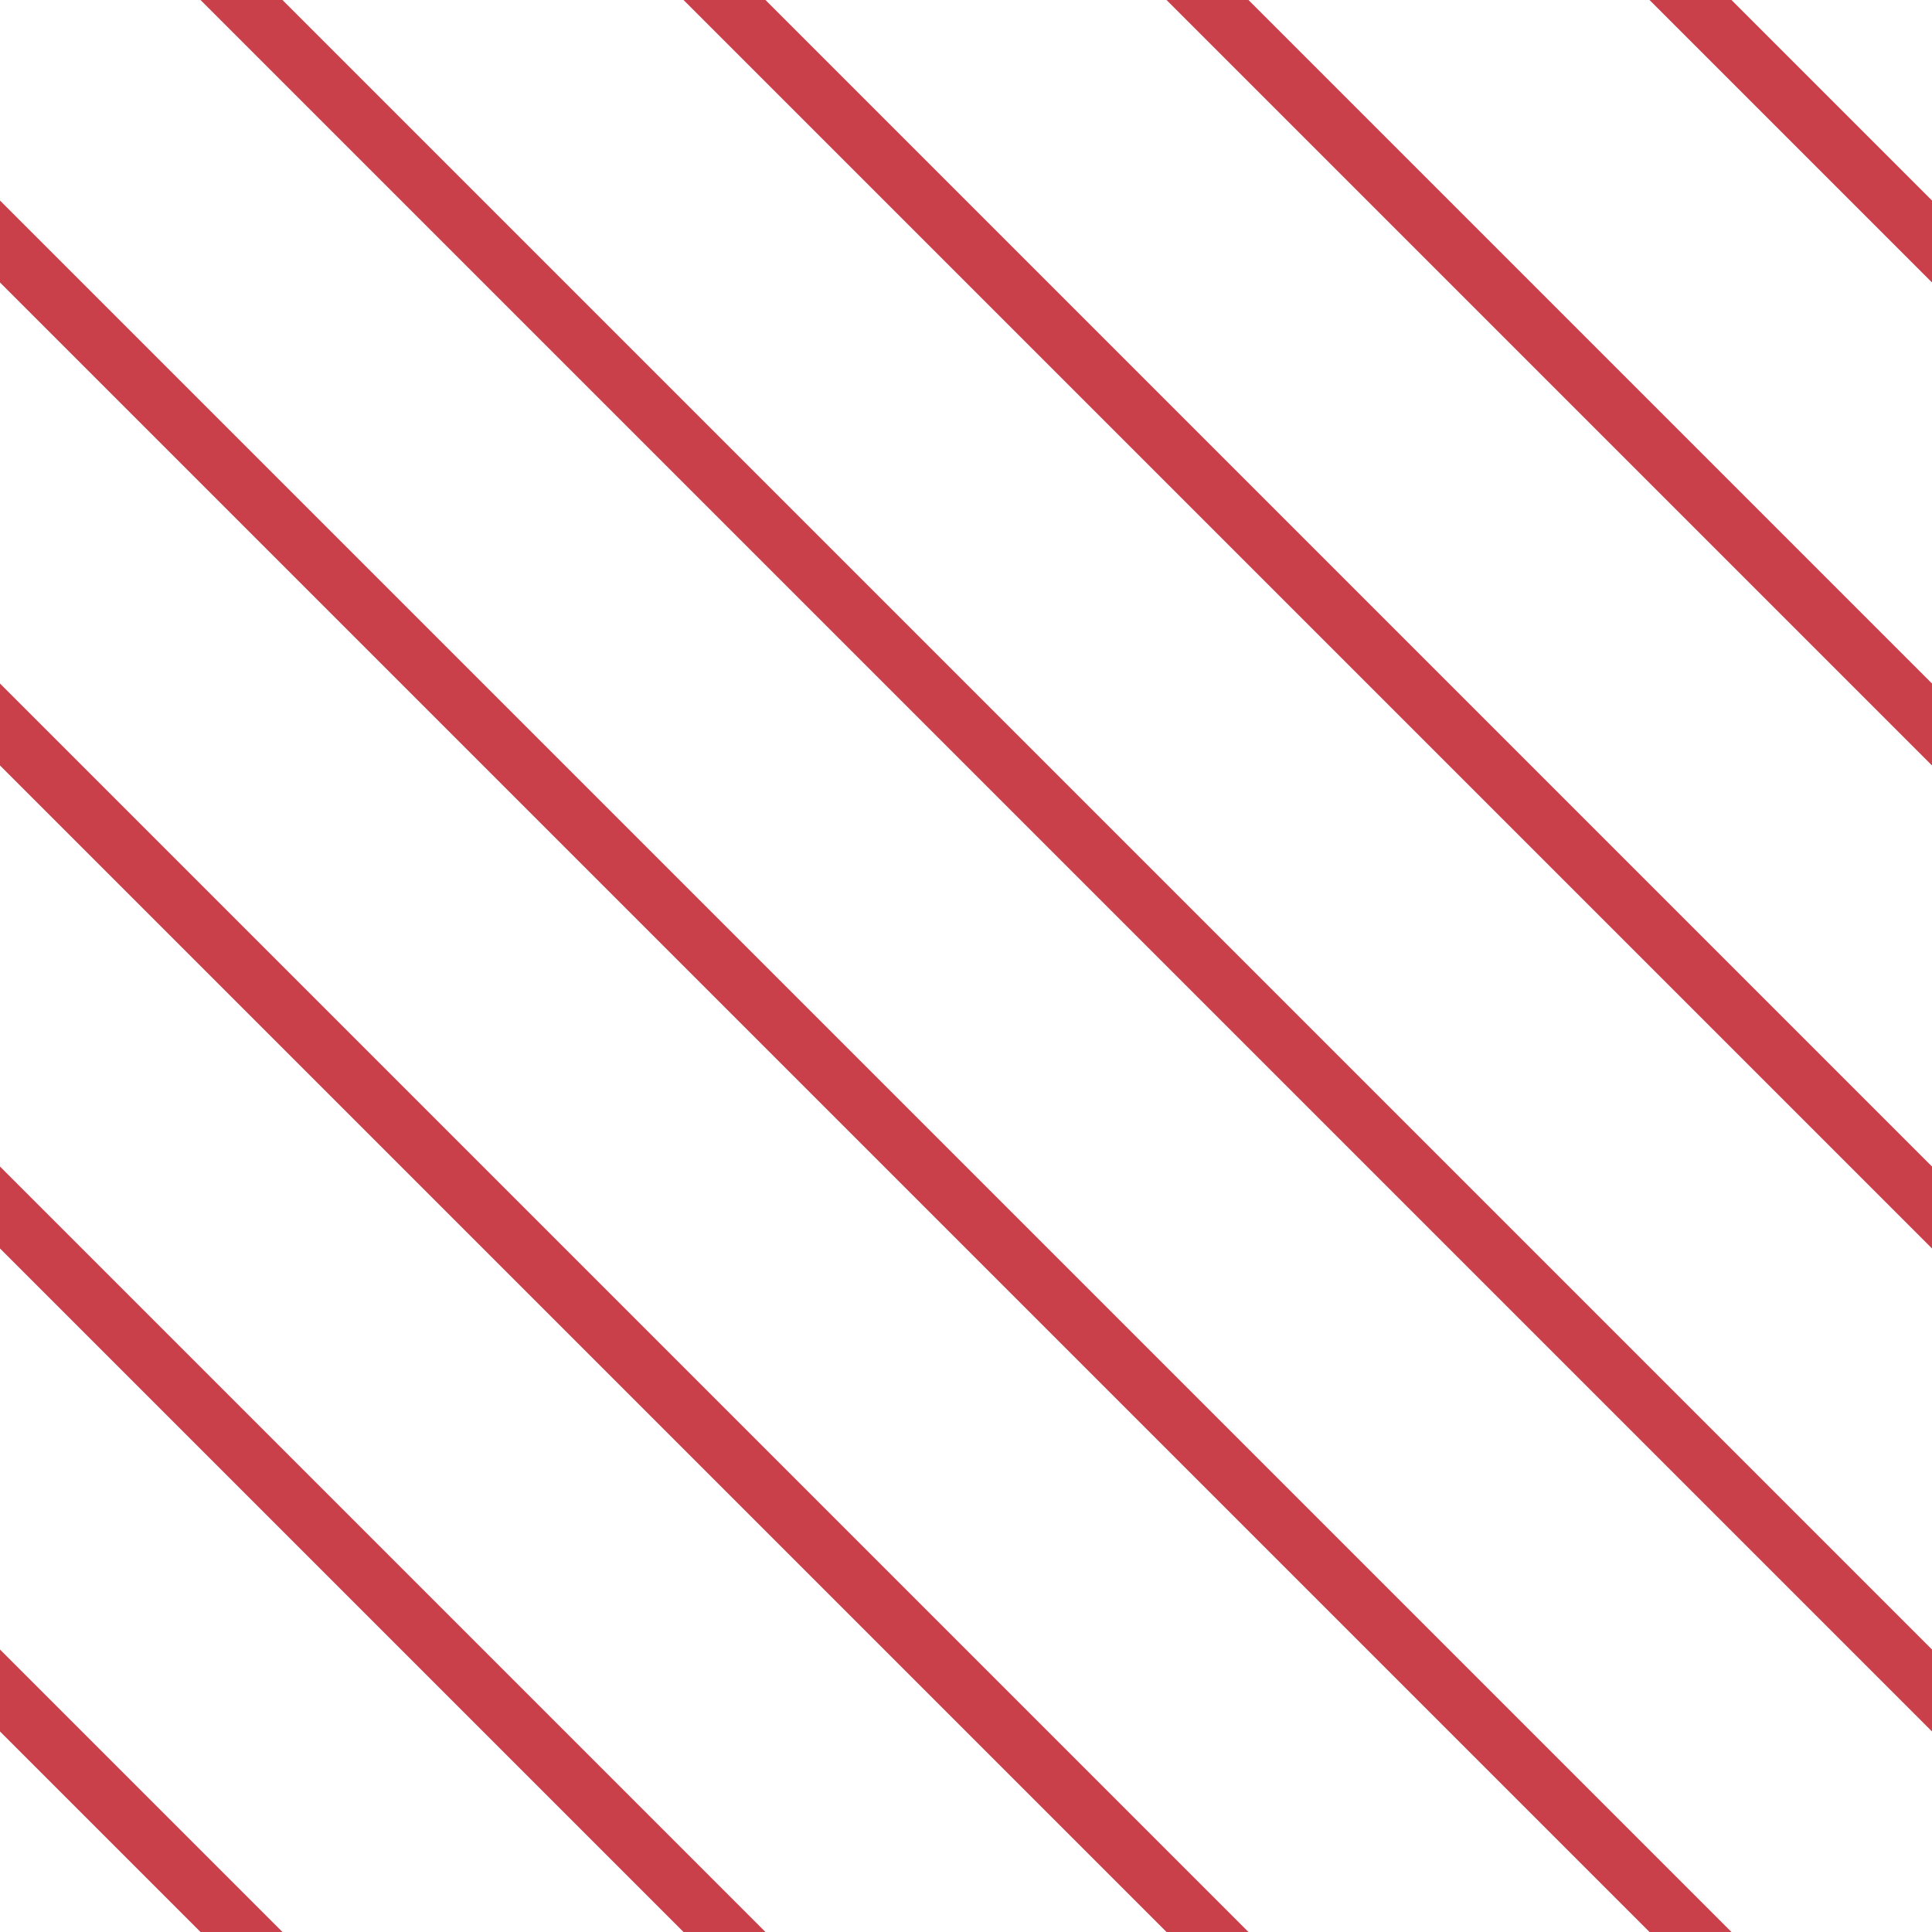 <?xml version="1.0" encoding="UTF-8"?>
<svg xmlns="http://www.w3.org/2000/svg" xmlns:xlink="http://www.w3.org/1999/xlink" style="isolation:isolate" viewBox="0 0 200 200" width="200" height="200">
<line x1='0' y1='25' x2='175' y2='200' stroke-width='6' stroke-linecap='square' stroke='#C93F4A' />
<line x1='0' y1='75' x2='125' y2='200' stroke-width='6' stroke-linecap='square' stroke='#C93F4A' />
<line x1='0' y1='125' x2='75' y2='200' stroke-width='6' stroke-linecap='square' stroke='#C93F4A' />
<line x1='0' y1='175' x2='25' y2='200' stroke-width='6' stroke-linecap='square' stroke='#C93F4A' />
<line x1='25' y1='0' x2='200' y2='175' stroke-width='6' stroke-linecap='square' stroke='#C93F4A' />
<line x1='75' y1='0' x2='200' y2='125' stroke-width='6' stroke-linecap='square' stroke='#C93F4A' />
<line x1='125' y1='0' x2='200' y2='75' stroke-width='6' stroke-linecap='square' stroke='#C93F4A' />
<line x1='175' y1='0' x2='200' y2='25' stroke-width='6' stroke-linecap='square' stroke='#C93F4A' />
</svg>
